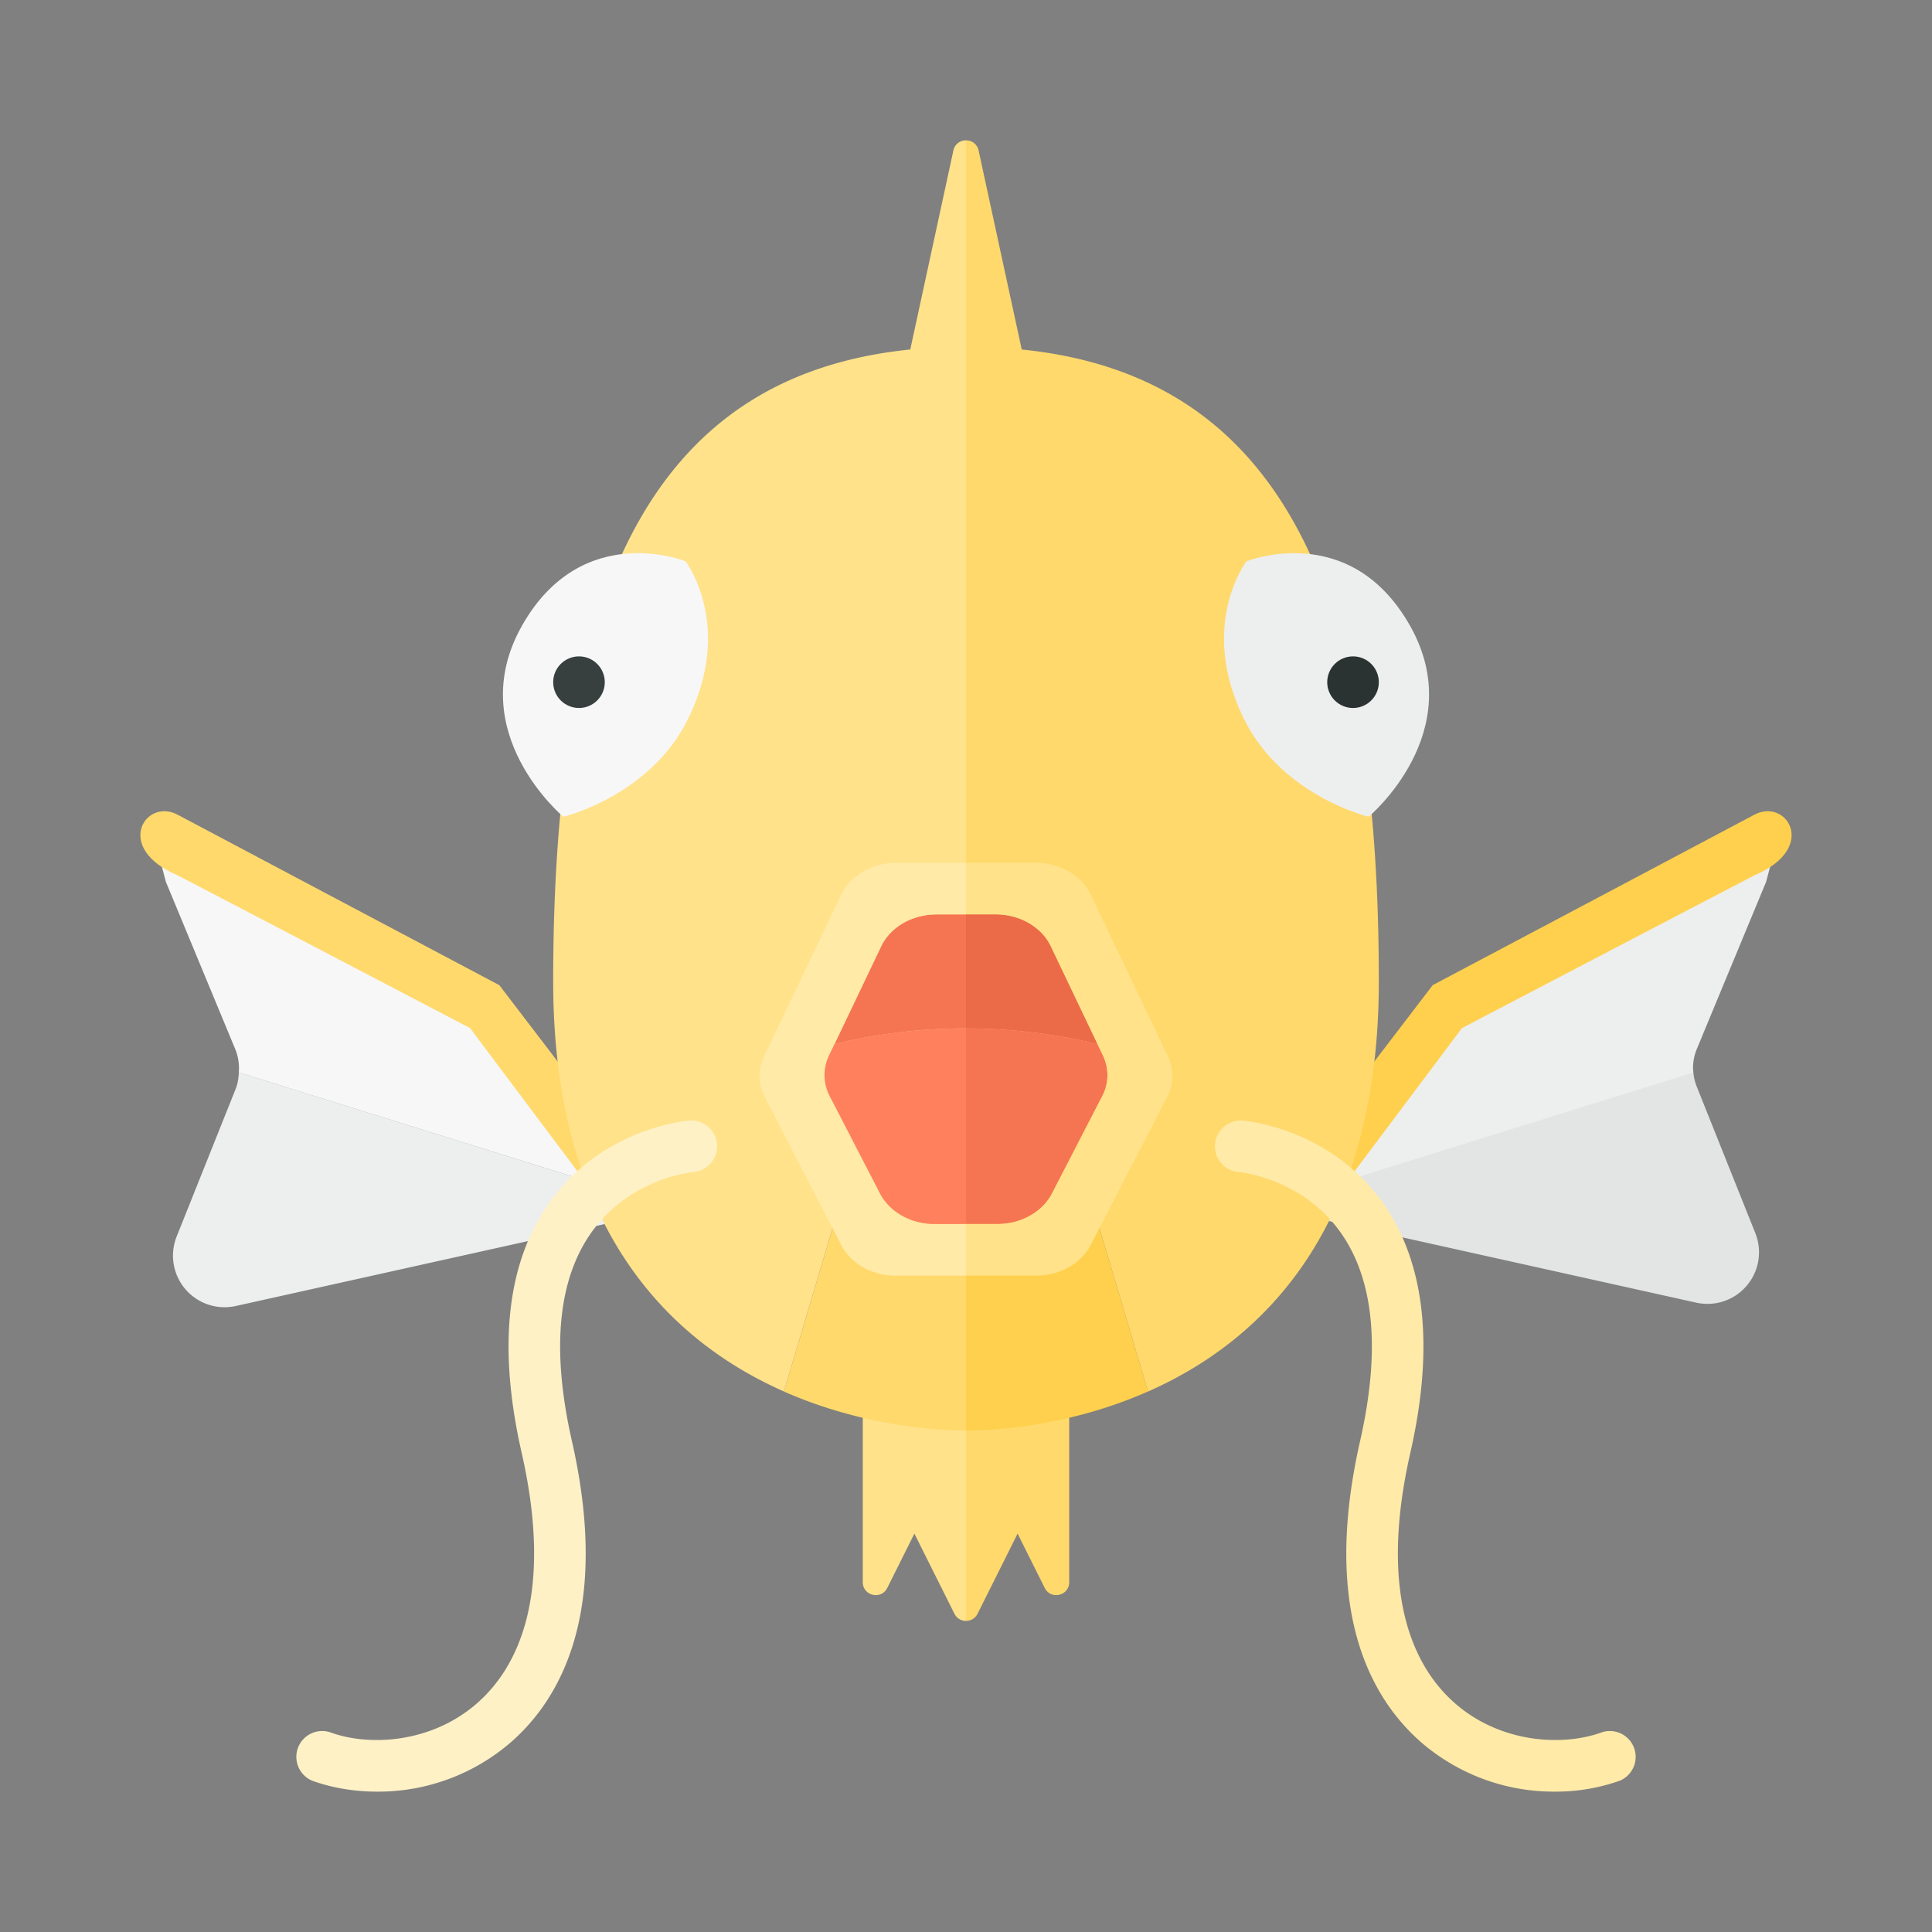 <svg xmlns="http://www.w3.org/2000/svg" width="100%" height="100%" viewBox="-2.72 -2.72 37.44 37.44"><rect x="-2.72" y="-2.72" width="37.44" height="37.44" fill="#808080" stroke="none"/><path fill="#EDEEEE" d="M9 21l-7.151 1.589a1 1 0 01-1.145-1.348l1.145-2.864c.04-.101.053-.208.06-.315L9 20.274V21z"/><path fill="#F7F7F7" d="M1.844 17.624L.495 14.37l-.292-1.1L6 16l3 4v.274l-7.092-2.211a.983.983 0 00-.064-.439z"/><path fill="#E3E5E5" d="M23 20.935l7.151 1.589a1 1 0 001.145-1.348l-1.145-2.864a1.028 1.028 0 01-.06-.315L23 20.209v.726z"/><path fill="#EDEEEE" d="M30.156 17.624l1.349-3.254.292-1.099L26 16l-3 4v.274l7.092-2.211a.983.983 0 01.064-.439z"/><path fill="#FFD96C" d="M9.321 21.113l.801-.6-3.166-4.142s-5.609-2.97-6.234-3.303c-.625-.333-1.25.646 0 1.175.75.388 5.667 2.96 5.667 2.96l2.932 3.91z"/><path fill="#FFD04D" d="M22.679 21.113l-.801-.6 3.166-4.142s5.609-2.97 6.234-3.303c.625-.333 1.25.646 0 1.175-.75.388-5.667 2.96-5.667 2.96l-2.932 3.91z"/><path fill="#FFE28A" d="M15.757.189l-.837 3.864C9.758 4.575 8 8.981 8 16.3c0 4.862 2.327 6.998 4.472 7.945L14 19.113h2V0a.245.245 0 00-.243.189z"/><path fill="#FFD96C" d="M17.08 4.053L16.243.19A.245.245 0 0016 0v19.113h2l1.528 5.133C21.673 23.298 24 21.162 24 16.3c0-7.319-1.758-11.725-6.92-12.247z"/><path fill="#FFE28A" d="M14 23v4.941c0 .264.356.348.474.112L15 27l.776 1.553a.247.247 0 00.224.138V23h-2z"/><path fill="#FFD96C" d="M16.224 28.553L17 27l.526 1.053c.118.236.474.152.474-.112V23h-2v5.691a.247.247 0 00.224-.138zM16 24.999v-5.886h-2l-1.528 5.133c1.83.808 3.528.753 3.528.753z"/><path fill="#FFD04D" d="M16 19.113v5.886s1.698.055 3.528-.754L18 19.113h-2z"/><path fill="#F7F7F7" d="M10.566 8.158s-2.007-.813-3.171 1.248.802 3.702.802 3.702 1.675-.399 2.413-1.889c.903-1.821-.044-3.061-.044-3.061z"/><path fill="#EDEEEE" d="M21.434 8.158s2.007-.813 3.171 1.248c1.164 2.061-.802 3.702-.802 3.702s-1.675-.399-2.413-1.889c-.903-1.821.044-3.061.044-3.061z"/><path fill="#F57552" d="M18.546 17.508l-.902-1.89c-.179-.374-.601-.618-1.07-.618h-1.148c-.469 0-.891.244-1.07.619l-.902 1.89c.81-.191 1.662-.3 2.546-.3.884-.001 1.736.108 2.546.299z"/><circle cx="8.5" cy="10.5" r=".5" fill="#373F3F"/><circle cx="23.5" cy="10.5" r=".5" fill="#2B3332"/><path fill="#FFEAA7" d="M15.39 21c-.457 0-.871-.232-1.057-.593l-.974-1.885a.877.877 0 01-.013-.789l1.01-2.115c.179-.374.601-.618 1.07-.618H16v-1h-1.349c-.469 0-.891.244-1.07.619l-1.494 3.13a.877.877 0 00.013.789l1.482 2.87c.186.36.6.593 1.057.593H16v-1h-.61z"/><path fill="#FF805D" d="M13.454 17.508l-.108.225a.877.877 0 00.013.789l.974 1.885c.186.36.6.593 1.057.593H16v-3.792c-.884 0-1.736.109-2.546.3z"/><path fill="#EB6B48" d="M18.653 17.734l-1.01-2.115c-.178-.375-.6-.619-1.069-.619H16v2.208c.884 0 1.736.109 2.546.3l.107.226z"/><path fill="#F57552" d="M18.653 17.734l-.108-.225a11.08 11.08 0 00-2.546-.3V21h.61c.343 0 .661-.131.878-.348a.977.977 0 00.179-.245l.974-1.885a.872.872 0 00.013-.788z"/><path fill="#FFE28A" d="M18.417 21.407l1.482-2.87a.877.877 0 00.013-.789l-1.494-3.13c-.178-.374-.6-.618-1.069-.618H16v1h.574c.469 0 .891.244 1.07.619l1.01 2.115a.877.877 0 01-.013.789l-.974 1.885c-.186.36-.6.592-1.057.592H16v1h1.36c.457 0 .871-.232 1.057-.593z"/><path fill="#FFEAA7" d="M27.411 32a3.93 3.93 0 01-2.597-.962c-.952-.835-1.929-2.525-1.177-5.832.406-1.789.27-3.161-.405-4.08-.755-1.027-1.936-1.132-1.948-1.133a.5.5 0 01.08-.997c.066.005 1.65.146 2.674 1.538.854 1.163 1.048 2.809.574 4.894-.643 2.827.114 4.203.862 4.858.891.781 2.103.84 2.853.562a.501.501 0 01.346.939 3.716 3.716 0 01-1.262.213z"/><path fill="#FEF1C6" d="M4.589 32a3.93 3.93 0 002.597-.962c.952-.835 1.929-2.525 1.177-5.832-.406-1.789-.27-3.161.405-4.08.755-1.027 1.936-1.132 1.948-1.133a.5.5 0 00-.08-.997c-.066.005-1.65.146-2.674 1.538-.854 1.163-1.048 2.809-.574 4.894.643 2.827-.114 4.203-.862 4.858-.891.781-2.103.84-2.853.562a.501.501 0 00-.346.939c.367.134.801.213 1.262.213z"/></svg>